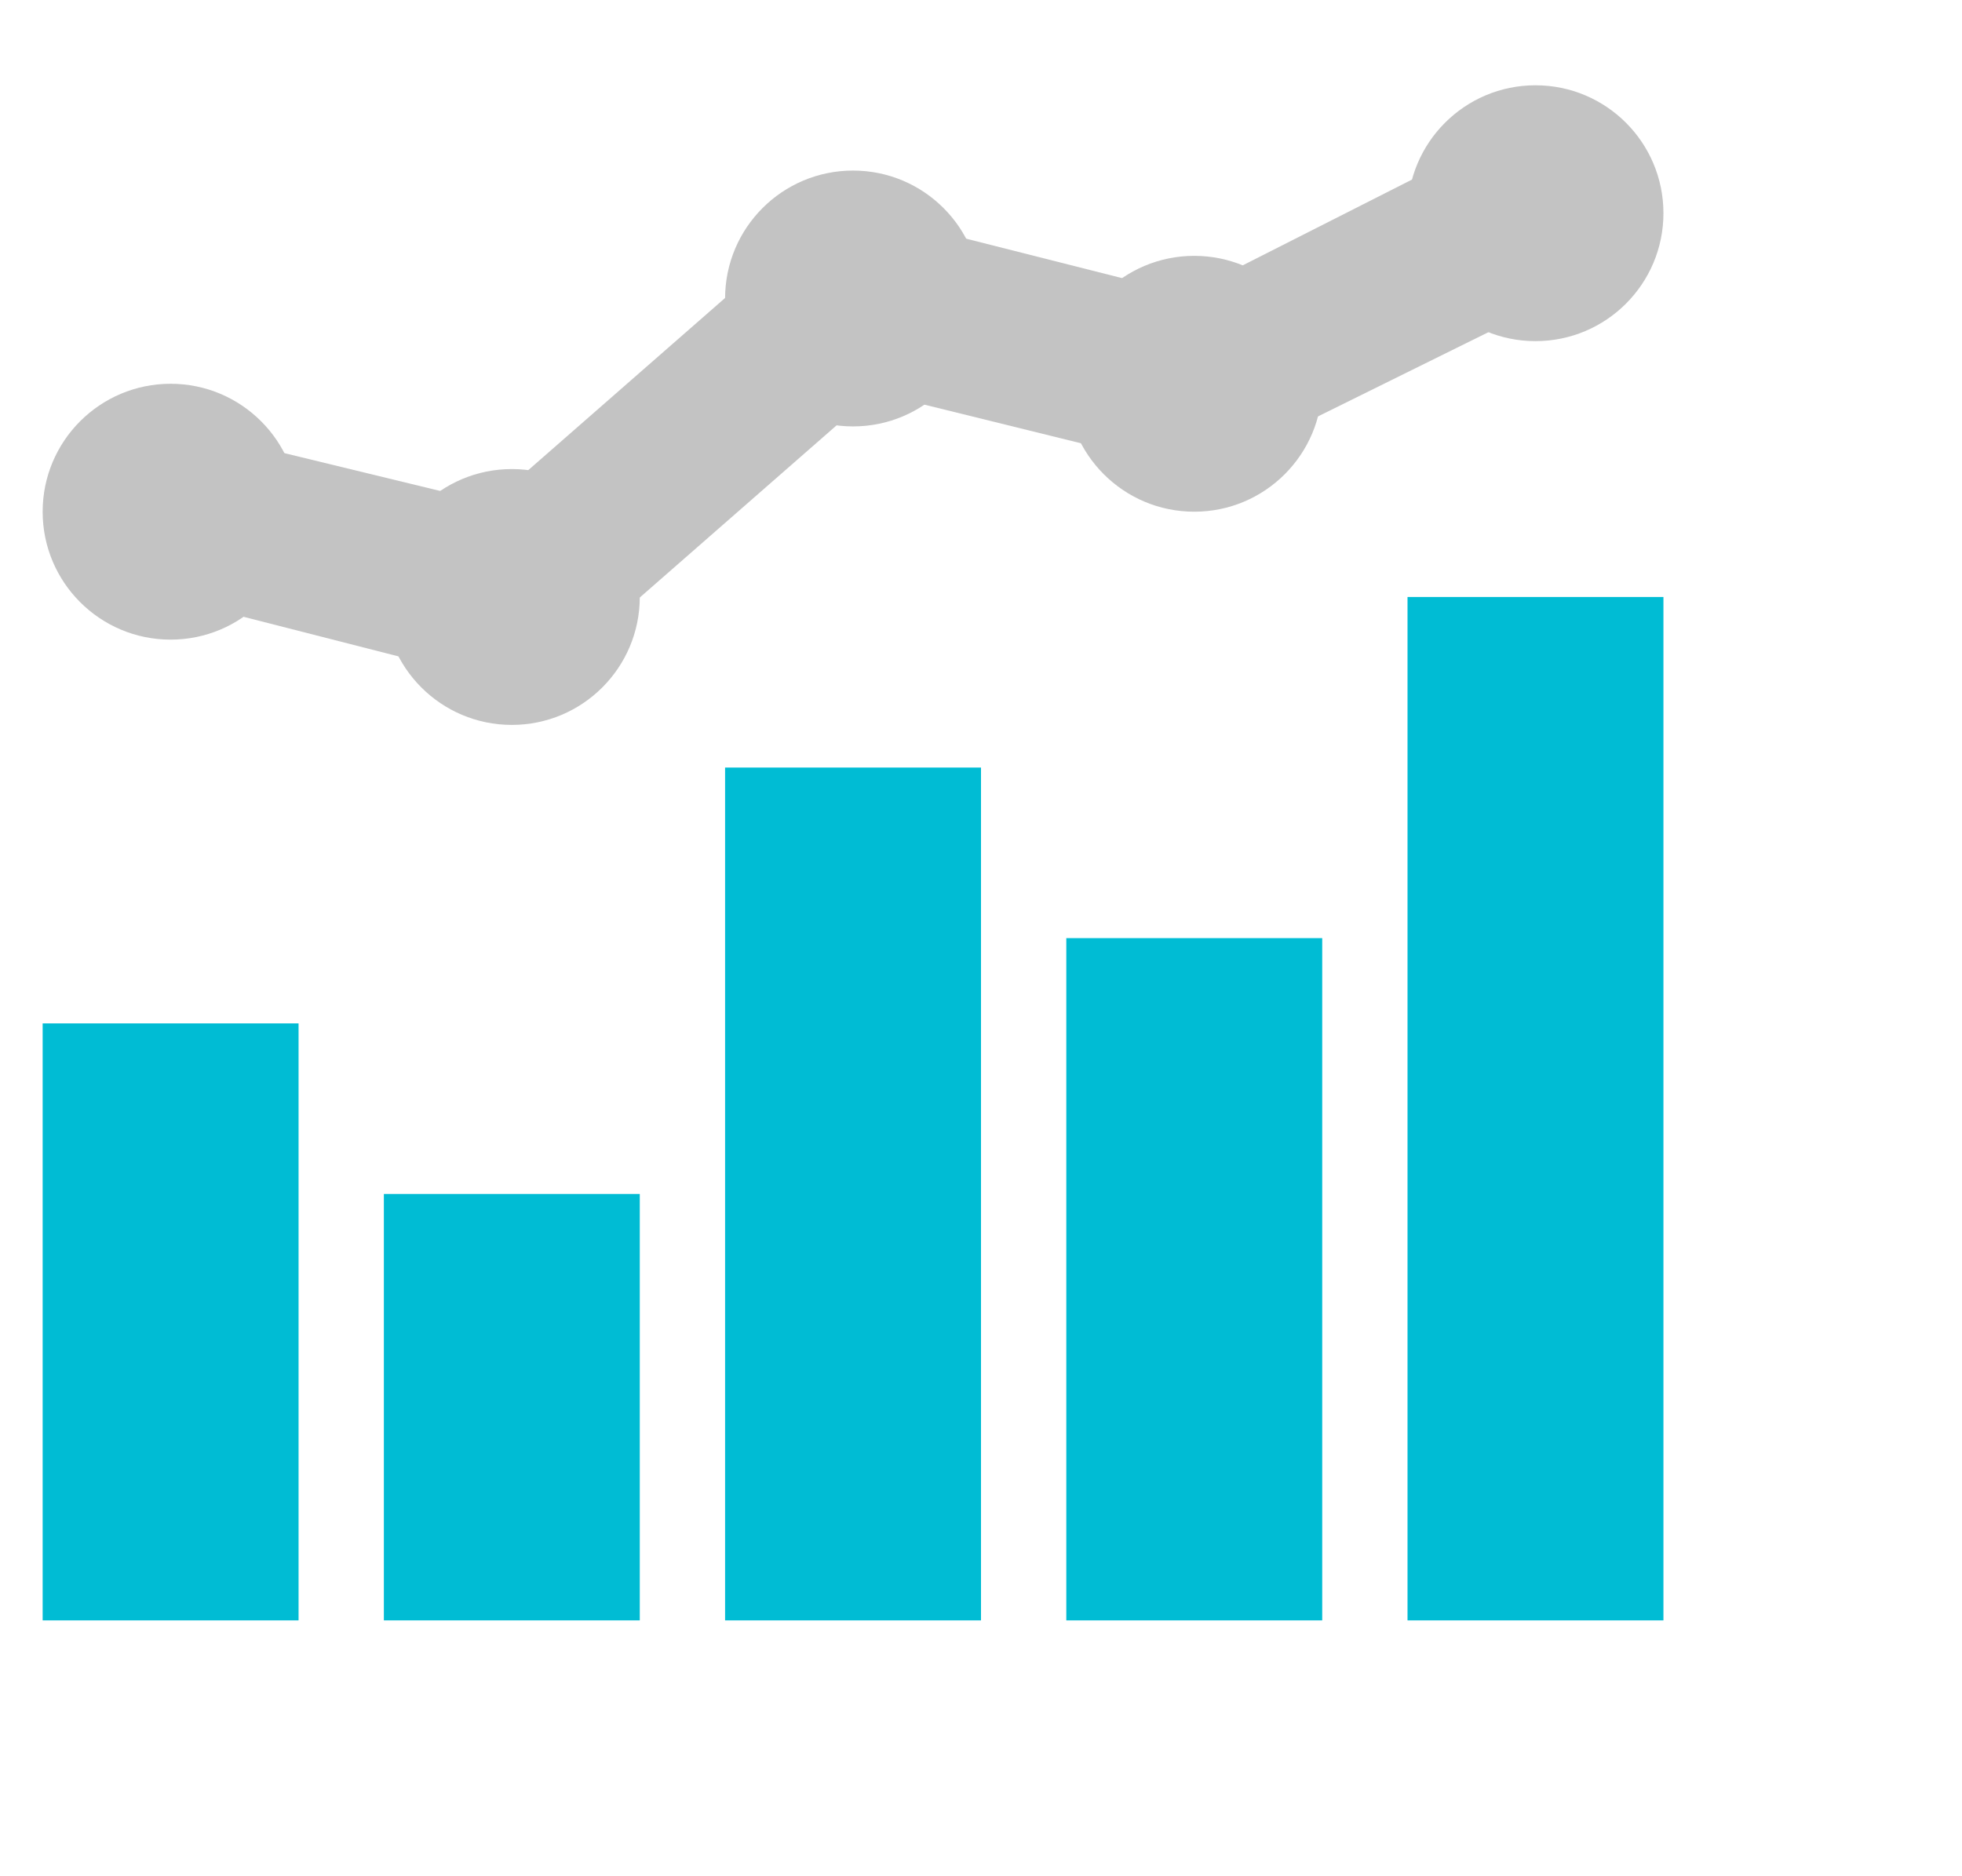 <?xml version="1.0" encoding="UTF-8" standalone="no"?>
<svg width="46px" height="44px" viewBox="0 0 46 44" version="1.1" xmlns="http://www.w3.org/2000/svg" xmlns:xlink="http://www.w3.org/1999/xlink" xmlns:sketch="http://www.bohemiancoding.com/sketch/ns">
    <!-- Generator: Sketch 3.3.2 (12043) - http://www.bohemiancoding.com/sketch -->
    <title>combo_chart</title>
    <desc>Created with Sketch.</desc>
    <defs></defs>
    <g id="Welcome" stroke="none" stroke-width="1" fill="none" fill-rule="evenodd" sketch:type="MSPage">
        <g id="Desktop-HD" sketch:type="MSArtboardGroup" transform="translate(-32, -34)">
            <g id="Sidebar" sketch:type="MSLayerGroup" transform="translate(-1, 0)">
                <g id="LOGO" transform="translate(1, 0)" sketch:type="MSShapeGroup">
                    <g id="combo_chart" transform="translate(33, 36)">
                        <g id="Group" transform="translate(0, 12)" fill="#00BCD4">
                            <rect id="Rectangle-path" x="32" y="0" width="6" height="24"></rect>
                            <rect id="Rectangle-path" x="24" y="8" width="6" height="16"></rect>
                            <rect id="Rectangle-path" x="16" y="4" width="6" height="20"></rect>
                            <rect id="Rectangle-path" x="8" y="14" width="6" height="10"></rect>
                            <rect id="Rectangle-path" x="0" y="10" width="6" height="14"></rect>
                        </g>
                        <g id="Group" fill="#C3C3C3">
                            <circle id="Oval" cx="3" cy="10" r="3"></circle>
                            <circle id="Oval" cx="11" cy="12" r="3"></circle>
                            <circle id="Oval" cx="19" cy="5" r="3"></circle>
                            <circle id="Oval" cx="27" cy="7" r="3"></circle>
                            <circle id="Oval" cx="35" cy="3" r="3"></circle>
                            <path d="M34.1,1.2 L26.8,4.9 L18.5,2.8 L10.5,9.8 L3.5,8.1 L2.5,11.9 L11.5,14.2 L19.5,7.2 L27.2,9.1 L35.9,4.8 L34.1,1.2 Z" id="Shape"></path>
                        </g>
                    </g>
                </g>
            </g>
        </g>
    </g>
</svg>